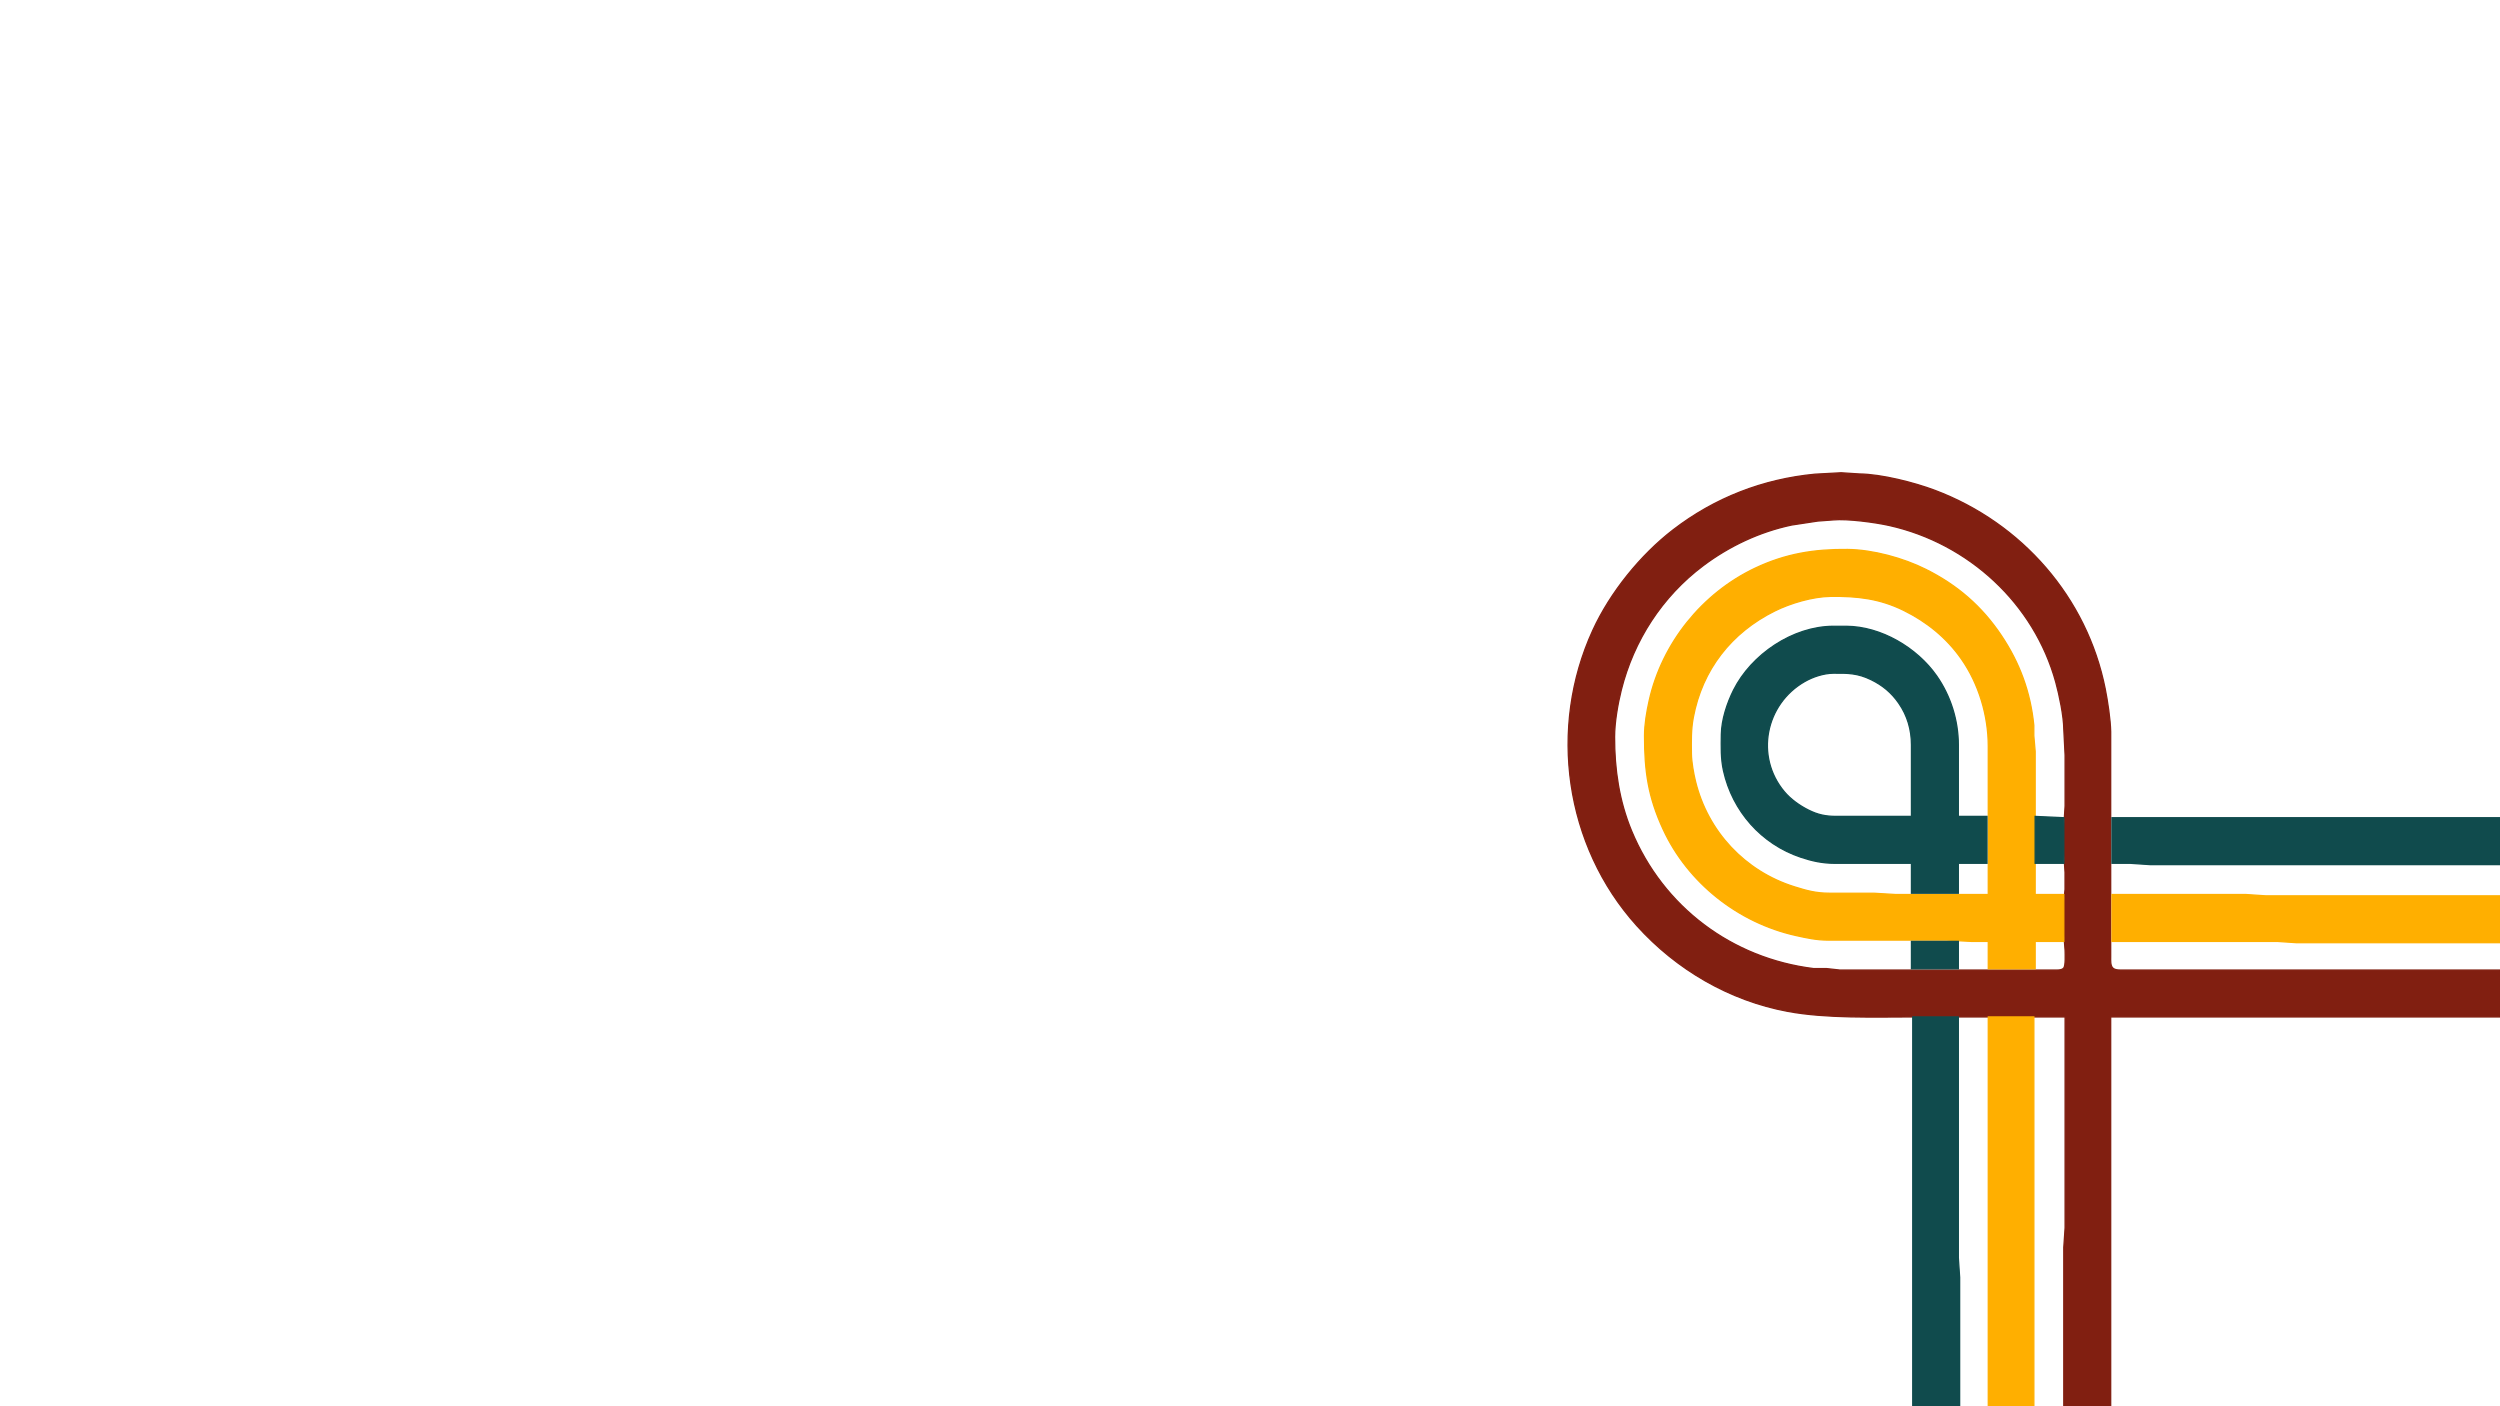<?xml version="1.0" encoding="UTF-8" standalone="no"?>
<!DOCTYPE svg PUBLIC "-//W3C//DTD SVG 20010904//EN"
              "http://www.w3.org/TR/2001/REC-SVG-20010904/DTD/svg10.dtd">

<svg xmlns="http://www.w3.org/2000/svg"
     width="507.937mm" height="285.714mm"
     viewBox="0 0 1920 1080">
  <path id="rouge"
        fill="#811f11" stroke="#811f11" stroke-width="1"
        d="M 1586.00,781.00
           C 1586.00,781.00 1470.00,781.00 1470.00,781.00
             1439.41,781.00 1402.77,782.28 1373.00,776.74
             1328.25,768.41 1287.60,744.70 1257.17,711.00
             1201.74,649.63 1188.96,558.82 1223.31,484.00
             1236.58,455.08 1259.86,426.23 1285.00,406.89
             1316.91,382.33 1353.95,367.99 1394.00,364.17
             1394.00,364.17 1414.00,363.09 1414.00,363.09
             1414.00,363.09 1428.00,364.00 1428.00,364.00
             1444.91,364.20 1470.12,370.59 1486.00,376.58
             1552.74,401.75 1602.76,458.79 1616.80,529.00
             1618.61,538.07 1620.89,552.92 1621.00,562.00
             1621.00,562.00 1621.00,702.00 1621.00,702.00
             1621.00,702.00 1621.00,735.00 1621.00,735.00
             1621.01,737.54 1620.68,741.48 1622.60,743.40
             1624.52,745.32 1628.46,744.99 1631.00,745.00
             1631.00,745.00 1920.00,745.00 1920.00,745.00
             1920.00,745.00 1920.00,781.00 1920.00,781.00
             1920.00,781.00 1621.00,781.00 1621.00,781.00
             1621.00,781.00 1621.00,1080.00 1621.00,1080.00
             1621.00,1080.00 1585.00,1080.00 1585.00,1080.00
             1585.00,1080.00 1585.00,958.00 1585.00,958.00
             1585.00,958.00 1586.00,943.00 1586.00,943.00
             1586.00,943.00 1586.00,781.00 1586.00,781.00 Z
           M 1408.00,399.28
           C 1408.00,399.28 1396.00,400.17 1396.00,400.17
             1396.00,400.17 1376.00,403.21 1376.00,403.21
             1351.37,408.42 1328.09,419.38 1308.00,434.47
             1276.51,458.14 1254.64,491.92 1245.13,530.00
             1242.41,540.86 1240.02,554.84 1240.00,566.00
             1239.96,590.73 1243.48,615.01 1253.01,638.00
             1277.32,696.65 1330.16,736.18 1393.00,743.90
             1393.00,743.90 1403.00,743.90 1403.00,743.90
             1403.00,743.90 1413.00,745.00 1413.00,745.00
             1413.00,745.00 1545.00,745.00 1545.00,745.00
             1545.00,745.00 1577.00,745.00 1577.00,745.00
             1579.30,745.00 1583.41,745.38 1584.98,743.40
             1586.47,741.51 1586.03,732.72 1586.00,730.00
             1586.00,730.00 1585.00,717.00 1585.00,717.00
             1585.00,717.00 1585.00,693.00 1585.00,693.00
             1585.00,693.00 1585.95,683.00 1585.95,683.00
             1585.95,683.00 1585.95,670.00 1585.95,670.00
             1585.95,670.00 1585.00,655.00 1585.00,655.00
             1585.00,655.00 1585.00,635.00 1585.00,635.00
             1585.00,635.00 1586.00,619.00 1586.00,619.00
             1586.00,619.00 1586.00,580.00 1586.00,580.00
             1586.00,580.00 1585.00,560.00 1585.00,560.00
             1584.88,549.84 1581.57,533.93 1578.85,524.00
             1562.28,463.48 1511.88,417.21 1451.00,403.58
             1440.09,401.13 1418.84,398.28 1408.00,399.28 Z" />
  <path id="jaune"
        fill="#ffaf00" stroke="#ffaf00" stroke-width="1"
        d="M 1527.00,723.00
           C 1527.00,723.00 1514.00,723.00 1514.00,723.00
             1514.00,723.00 1495.00,722.00 1495.00,722.00
             1495.00,722.00 1404.00,722.00 1404.00,722.00
             1395.09,721.99 1387.61,720.35 1379.00,718.42
             1335.03,708.57 1296.32,678.10 1277.31,637.00
             1265.74,611.99 1262.96,592.17 1263.00,565.00
             1263.01,556.16 1264.65,546.63 1266.58,538.00
             1276.43,493.96 1307.20,455.66 1348.00,436.32
             1371.30,425.28 1393.48,421.71 1419.00,422.00
             1438.43,422.23 1461.68,428.59 1479.00,437.25
             1503.15,449.31 1521.93,465.50 1537.00,488.00
             1551.20,509.21 1559.41,531.56 1561.96,557.00
             1561.96,557.00 1561.96,565.00 1561.96,565.00
             1561.96,565.00 1563.00,577.00 1563.00,577.00
             1563.00,577.00 1563.00,687.00 1563.00,687.00
             1563.00,687.00 1585.00,687.00 1585.00,687.00
             1585.00,687.00 1585.00,723.00 1585.00,723.00
             1585.00,723.00 1563.00,723.00 1563.00,723.00
             1563.00,723.00 1563.00,744.00 1563.00,744.00
             1563.00,744.00 1527.00,744.00 1527.00,744.00
             1527.00,744.00 1527.00,723.00 1527.00,723.00 Z
           M 1527.00,687.00
           C 1527.00,687.00 1527.00,573.00 1527.00,573.00
             1526.96,549.54 1519.76,525.26 1506.28,506.00
             1494.93,489.78 1479.69,477.46 1462.00,468.76
             1443.47,459.64 1426.30,457.77 1406.00,458.00
             1392.28,458.16 1375.24,463.17 1363.00,469.25
             1329.66,485.80 1307.34,514.29 1300.46,551.00
             1298.67,560.54 1298.89,569.36 1299.00,579.00
             1299.08,585.14 1300.66,593.98 1302.13,600.00
             1311.56,638.62 1340.09,669.12 1378.00,681.02
             1387.73,684.08 1394.64,685.98 1405.00,686.00
             1405.00,686.00 1439.00,686.00 1439.00,686.00
             1439.00,686.00 1456.00,687.00 1456.00,687.00
             1456.00,687.00 1527.00,687.00 1527.00,687.00 Z
           M 1622.00,687.00
           C 1622.00,687.00 1725.00,687.00 1725.00,687.00
             1725.00,687.00 1740.00,688.00 1740.00,688.00
             1740.00,688.00 1920.00,688.00 1920.00,688.00
             1920.00,688.00 1920.00,724.00 1920.00,724.00
             1920.00,724.00 1764.00,724.00 1764.00,724.00
             1764.00,724.00 1749.00,723.00 1749.00,723.00
             1749.00,723.00 1622.00,723.00 1622.00,723.00
             1622.00,723.00 1622.00,687.00 1622.00,687.00 Z
           M 1527.00,781.00
           C 1527.00,781.00 1562.00,781.00 1562.00,781.00
             1562.00,781.00 1562.00,1080.00 1562.00,1080.00
             1562.00,1080.00 1527.00,1080.00 1527.00,1080.00
             1527.00,1080.00 1527.00,781.00 1527.00,781.00 Z" />
  <path id="turquoise"
        fill="#104b4d" stroke="#104b4d" stroke-width="1"
        d="M 1468.00,663.00
           C 1468.00,663.00 1409.00,663.00 1409.00,663.00
             1399.80,662.99 1391.69,661.26 1383.00,658.33
             1352.76,648.16 1330.61,623.07 1323.66,592.00
             1321.55,582.53 1321.89,573.63 1322.00,564.00
             1322.13,552.83 1326.39,539.94 1331.37,530.00
             1345.12,502.56 1376.92,481.05 1408.00,481.00
             1408.00,481.00 1418.00,481.00 1418.00,481.00
             1444.63,481.13 1472.22,497.49 1487.28,519.00
             1498.09,534.44 1503.97,553.17 1504.00,572.00
             1504.00,572.00 1504.00,627.00 1504.00,627.00
             1504.00,627.00 1526.00,627.00 1526.00,627.00
             1526.00,627.00 1526.00,663.00 1526.00,663.00
             1526.00,663.00 1504.00,663.00 1504.00,663.00
             1504.00,663.00 1504.00,686.00 1504.00,686.00
             1504.00,686.00 1468.00,686.00 1468.00,686.00
             1468.00,686.00 1468.00,663.00 1468.00,663.00 Z
           M 1468.00,627.00
           C 1468.00,627.00 1468.00,572.00 1468.00,572.00
             1467.98,560.38 1464.89,549.62 1458.23,540.00
             1452.66,531.95 1445.80,526.26 1437.00,521.98
             1426.68,516.96 1419.08,516.87 1408.00,517.00
             1400.56,517.09 1392.43,519.75 1386.00,523.43
             1355.72,540.75 1347.75,581.02 1370.32,608.00
             1375.23,613.86 1382.17,618.80 1389.00,622.19
             1396.14,625.74 1402.11,626.99 1410.00,627.00
             1410.00,627.00 1468.00,627.00 1468.00,627.00 Z
           M 1563.00,627.00
           C 1563.00,627.00 1585.00,628.00 1585.00,628.00
             1585.00,628.00 1585.00,663.00 1585.00,663.00
             1585.00,663.00 1563.00,663.00 1563.00,663.00
             1563.00,663.00 1563.00,627.00 1563.00,627.00 Z
           M 1622.00,628.00
           C 1622.00,628.00 1920.00,628.00 1920.00,628.00
             1920.00,628.00 1920.00,664.00 1920.00,664.00
             1920.00,664.00 1741.00,664.00 1741.00,664.00
             1741.00,664.00 1651.00,664.00 1651.00,664.00
             1651.00,664.00 1636.00,663.00 1636.00,663.00
             1636.00,663.00 1622.00,663.00 1622.00,663.00
             1622.00,663.00 1622.00,628.00 1622.00,628.00 Z
           M 1468.00,723.00
           C 1468.00,723.00 1504.00,723.00 1504.00,723.00
             1504.00,723.00 1504.00,744.00 1504.00,744.00
             1504.00,744.00 1468.00,744.00 1468.00,744.00
             1468.00,744.00 1468.00,723.00 1468.00,723.00 Z
           M 1469.00,781.00
           C 1469.00,781.00 1504.00,781.00 1504.00,781.00
             1504.00,781.00 1504.00,966.00 1504.00,966.00
             1504.00,966.00 1505.00,981.00 1505.00,981.00
             1505.00,981.00 1505.00,1080.00 1505.00,1080.00
             1505.00,1080.00 1469.00,1080.00 1469.00,1080.00
             1469.00,1080.00 1469.00,781.00 1469.00,781.00 Z" />
</svg>
